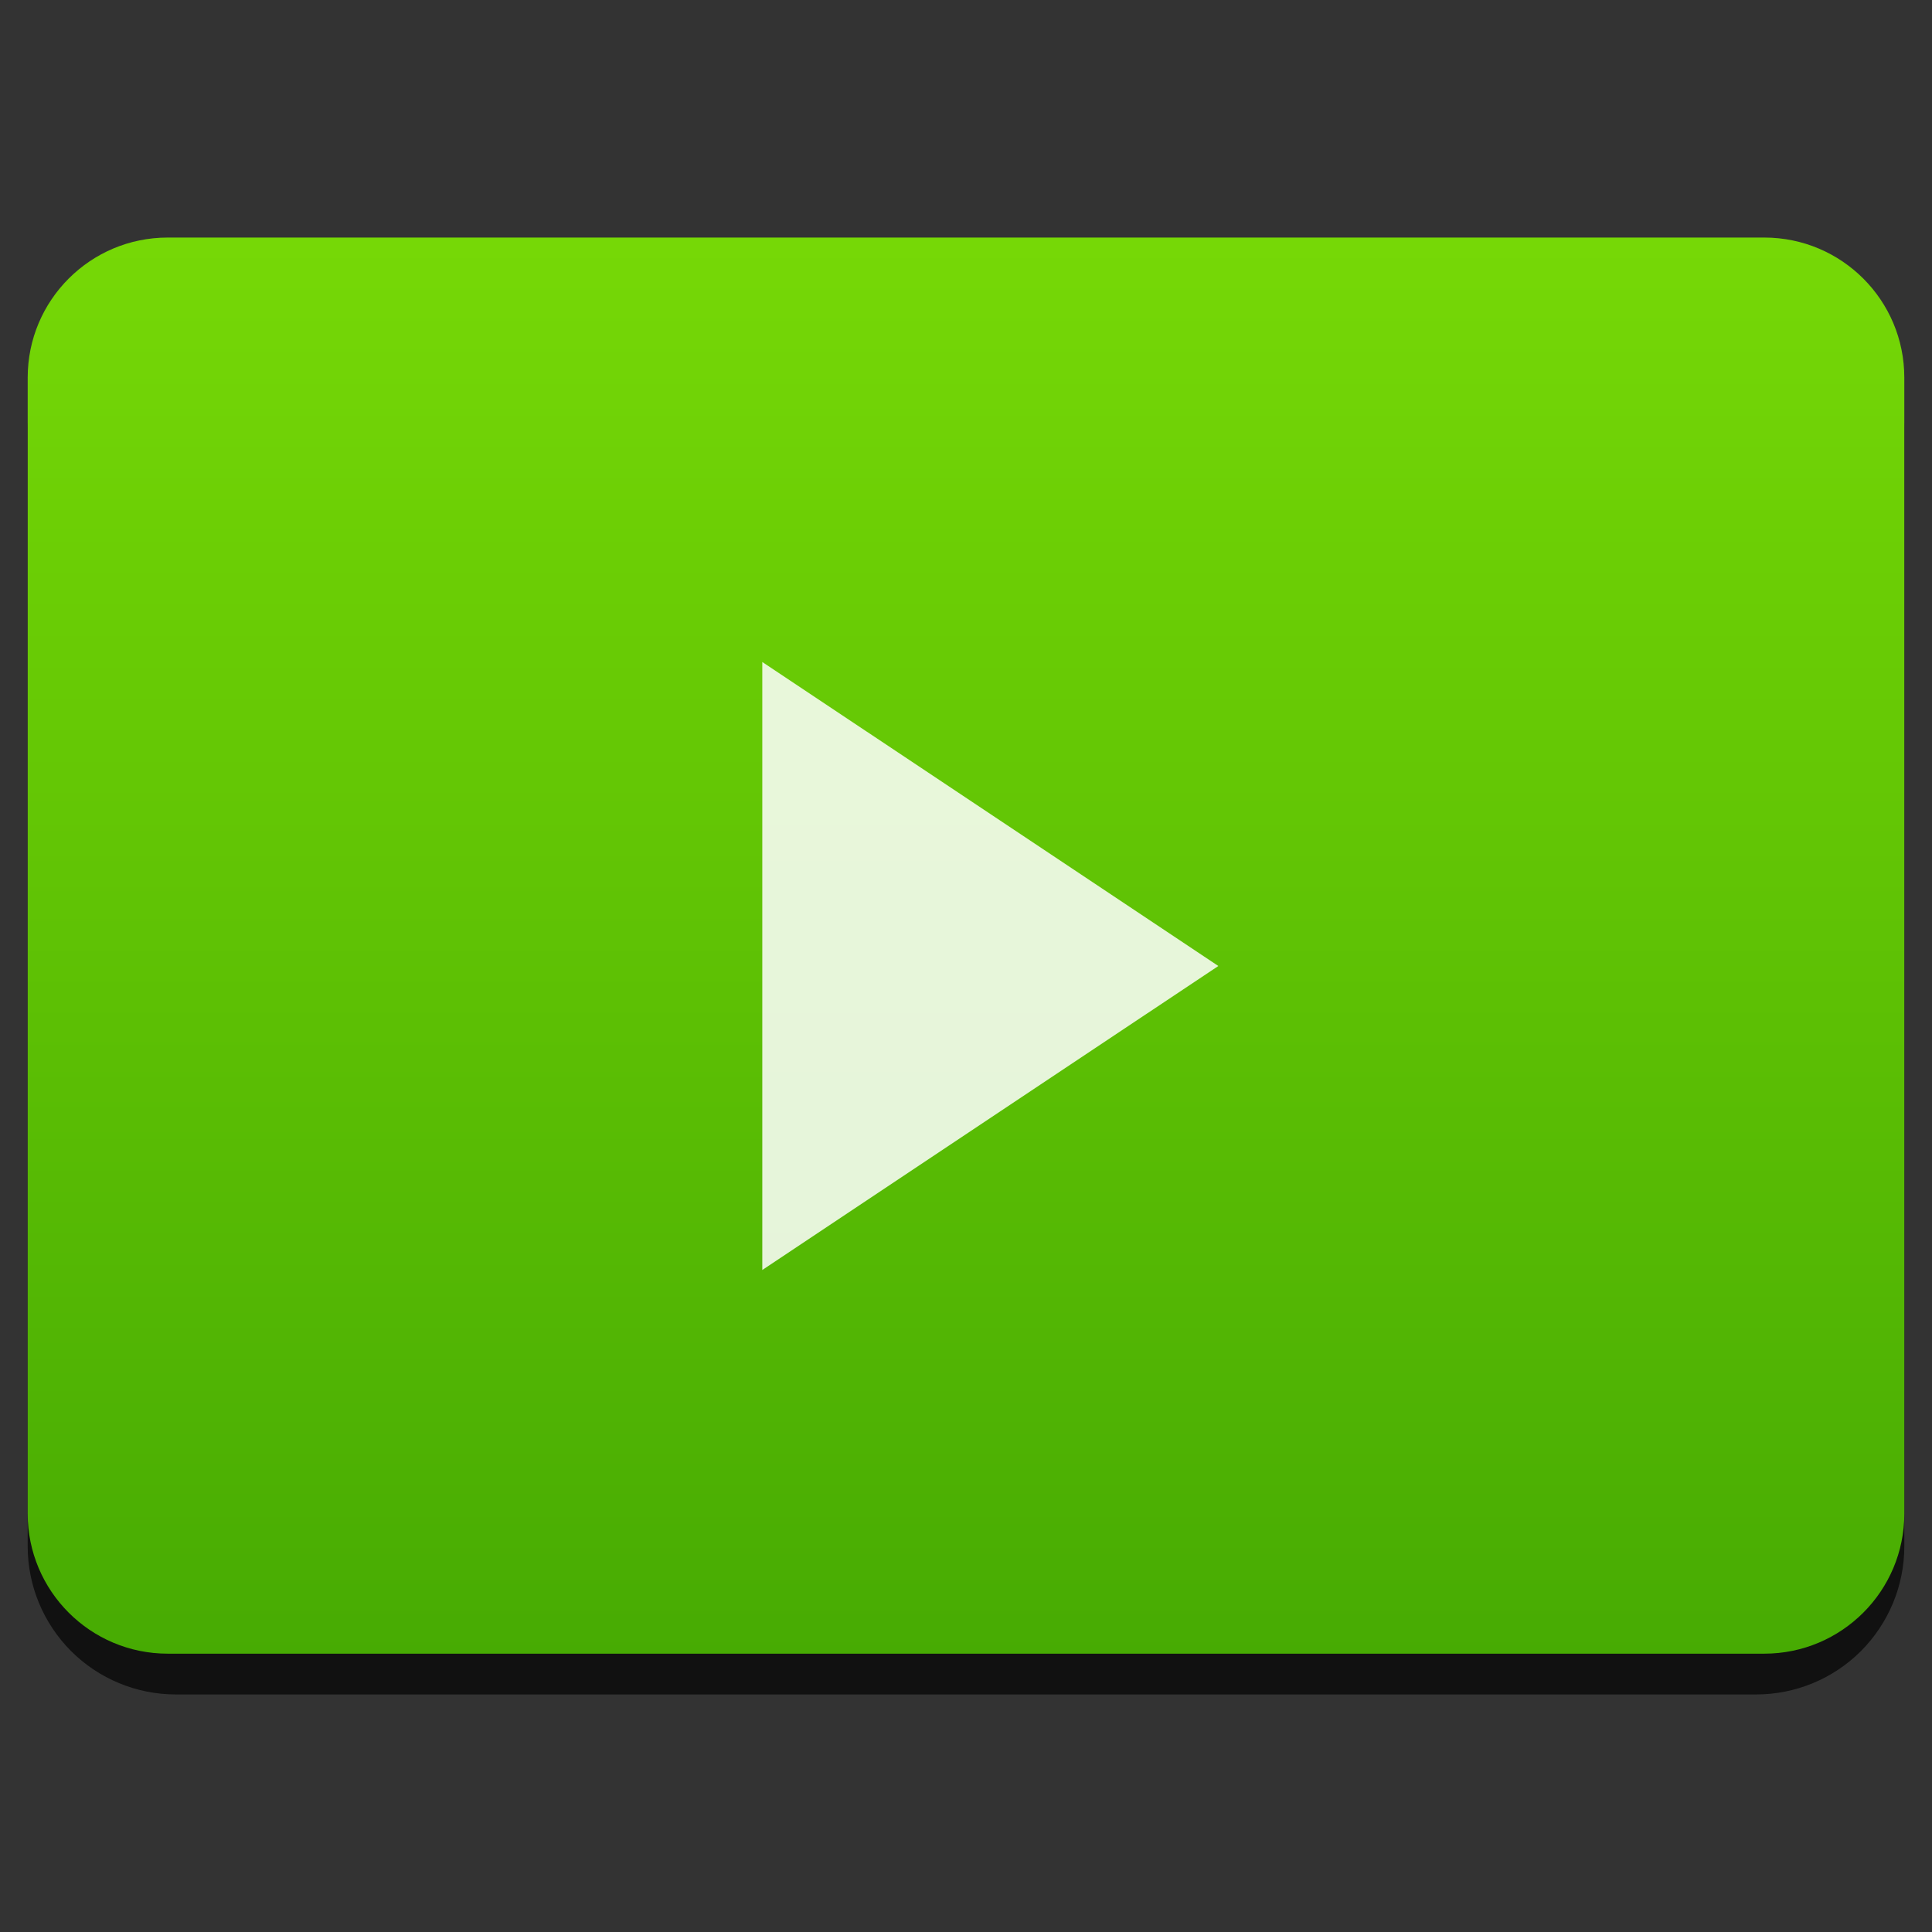 <svg style="clip-rule:evenodd;fill-rule:evenodd;stroke-linejoin:round;stroke-miterlimit:2" version="1.1" viewBox="0 0 48 48" xmlns="http://www.w3.org/2000/svg">
 <rect x="0" y="0" width="48" height="48" fill="#333333" stroke="none"/>
 <path d="m47.312 10.595c0-0.976-0.388-1.911-1.077-2.601-0.69-0.691-1.627-1.079-2.603-1.079h-39.264c-0.976 0-1.913 0.388-2.603 1.079-0.689 0.69-1.077 1.625-1.077 2.601v27.823c0 0.976 0.388 1.911 1.077 2.602 0.69 0.69 1.627 1.078 2.603 1.078h39.264c0.976 0 1.913-0.388 2.603-1.078 0.689-0.691 1.077-1.626 1.077-2.602v-27.823z" style="fill-opacity:.67"/>
 <path d="m47.312 9.381c0-1.921-1.557-3.479-3.479-3.479h-39.666c-1.922 0-3.479 1.558-3.479 3.479v28.225c0 1.921 1.557 3.479 3.479 3.479h39.666c1.922 0 3.479-1.558 3.479-3.479v-28.225z" style="fill:url(#_Linear1)"/>
 <path d="m18.939 16.447v15.106l11.33-7.553-11.33-7.553z" style="fill-opacity:.85;fill:#fff"/>
 <defs>
  <linearGradient id="_Linear1" x2="1" gradientTransform="matrix(2.21762e-15,-36.217,36.217,2.21762e-15,524.775,42.119)" gradientUnits="userSpaceOnUse">
   <stop style="stop-color:#46aa03" offset="0"/>
   <stop style="stop-color:#76d806" offset="1"/>
  </linearGradient>
 </defs>
</svg>
